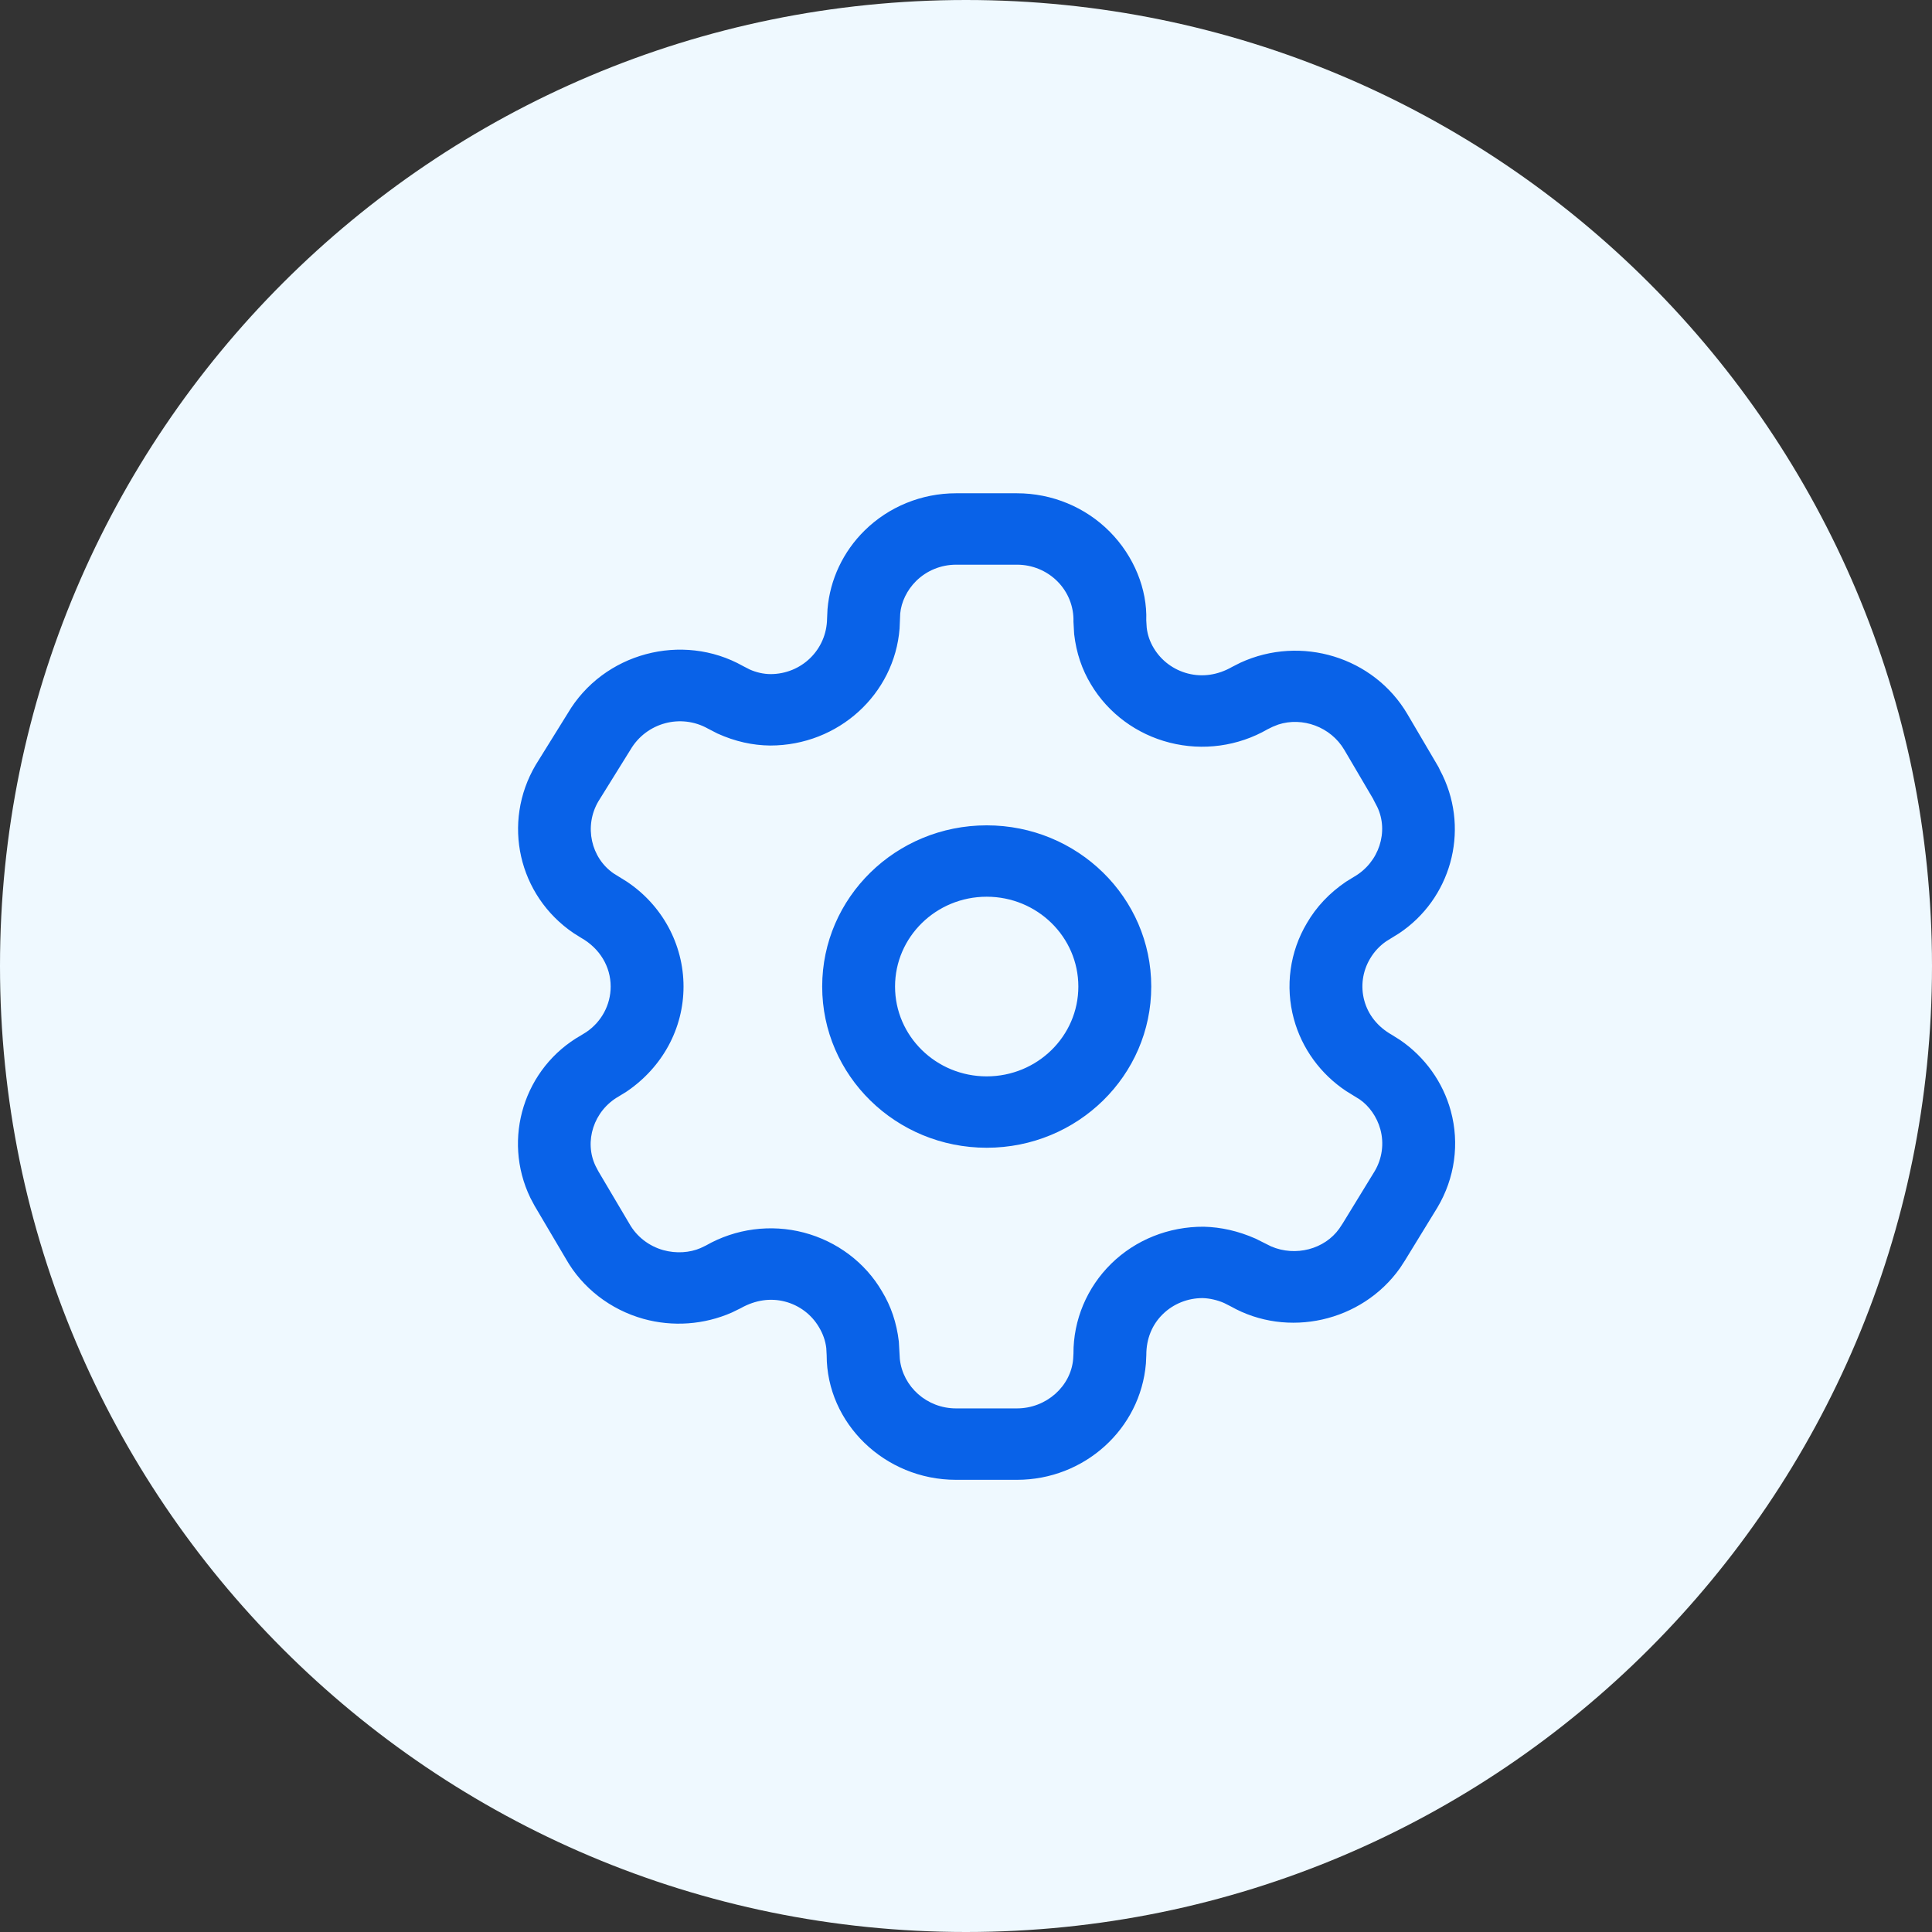 <svg width="39.167" height="39.167" viewBox="0 0 39.167 39.167" fill="none" xmlns="http://www.w3.org/2000/svg" xmlns:xlink="http://www.w3.org/1999/xlink">
	<rect x="0" y="0" width="39.167" height="39.167" fill="#333333" stroke="none"/>
	<desc>
			Created with Pixso.
	</desc>
	<defs/>
	<path id="Vector" d="M39.167 19.583C39.167 30.399 30.399 39.167 19.583 39.167C8.768 39.167 0 30.399 0 19.583C0 8.768 8.768 0 19.583 0C30.399 0 39.167 8.768 39.167 19.583Z" fill="#EFF9FF" fill-opacity="1" fill-rule="evenodd"/>
	<rect id="Iconly/Light-outline/Setting" width="24" height="24" transform="translate(8 8)" fill="#0962E8" fill-opacity="0"/>
	<path id="Setting" d="M20.616 10L19.381 10C18.686 10 18.019 10.271 17.528 10.755C17.093 11.183 16.827 11.747 16.776 12.348L16.767 12.542C16.758 13.174 16.247 13.666 15.621 13.666C15.479 13.665 15.331 13.632 15.196 13.571L15.062 13.502C13.832 12.81 12.231 13.234 11.509 14.462L10.86 15.507C10.169 16.68 10.51 18.155 11.624 18.914L11.78 19.012C12.162 19.228 12.38 19.599 12.38 20C12.38 20.369 12.195 20.714 11.886 20.923L11.781 20.988C10.627 21.641 10.172 23.084 10.752 24.284L10.837 24.444L11.474 25.523C11.805 26.108 12.373 26.55 13.044 26.737C13.639 26.902 14.275 26.856 14.838 26.608L15.016 26.521C15.315 26.352 15.625 26.311 15.915 26.387C16.206 26.463 16.453 26.65 16.603 26.906C16.685 27.042 16.733 27.182 16.751 27.328L16.759 27.475C16.758 28.849 17.932 30 19.381 30L20.616 30C21.985 30 23.12 28.97 23.231 27.641L23.239 27.47C23.238 27.138 23.358 26.852 23.573 26.642C23.787 26.432 24.079 26.315 24.382 26.316C24.521 26.32 24.675 26.354 24.817 26.416L24.953 26.485C26.101 27.134 27.606 26.801 28.381 25.709L28.48 25.557L29.14 24.48C29.495 23.883 29.591 23.182 29.412 22.523C29.253 21.939 28.889 21.43 28.384 21.084L28.217 20.979C27.927 20.815 27.736 20.571 27.658 20.284C27.58 19.998 27.622 19.693 27.774 19.437C27.858 19.293 27.971 19.173 28.105 19.081L28.362 18.922C29.404 18.229 29.794 16.865 29.246 15.719L29.189 15.607C29.177 15.578 29.163 15.549 29.146 15.522L28.533 14.479C27.851 13.319 26.376 12.869 25.146 13.435L24.982 13.518C24.688 13.687 24.378 13.729 24.086 13.655C23.794 13.581 23.544 13.396 23.391 13.141C23.312 13.011 23.264 12.871 23.247 12.725L23.238 12.578C23.26 11.95 22.992 11.277 22.498 10.779C22.004 10.28 21.325 10 20.616 10ZM20.616 11.448L19.381 11.448C19.079 11.448 18.789 11.566 18.575 11.776C18.386 11.962 18.271 12.207 18.25 12.437L18.237 12.742C18.133 14.071 17 15.114 15.613 15.114C15.256 15.11 14.904 15.033 14.544 14.87L14.352 14.771C13.804 14.463 13.105 14.648 12.781 15.199L12.131 16.245C11.834 16.75 11.982 17.395 12.443 17.709L12.704 17.871C13.422 18.347 13.857 19.143 13.857 20C13.857 20.845 13.434 21.634 12.702 22.13L12.546 22.226C12.034 22.516 11.836 23.144 12.074 23.638L12.13 23.745L12.759 24.808C12.907 25.07 13.155 25.262 13.448 25.344C13.708 25.416 13.986 25.396 14.202 25.302L14.311 25.25C14.911 24.907 15.626 24.812 16.297 24.988C16.969 25.165 17.54 25.596 17.879 26.177C18.062 26.478 18.177 26.813 18.222 27.198L18.242 27.552C18.304 28.114 18.791 28.552 19.381 28.552L20.616 28.552C21.214 28.552 21.71 28.102 21.756 27.551L21.762 27.442C21.759 26.759 22.035 26.102 22.528 25.618C23.021 25.135 23.691 24.865 24.405 24.869C24.756 24.878 25.1 24.955 25.453 25.11L25.769 25.268C26.265 25.481 26.853 25.326 27.151 24.907L27.224 24.796L27.868 23.744C28.02 23.488 28.062 23.182 27.984 22.896C27.915 22.642 27.757 22.421 27.564 22.288L27.292 22.12C26.772 21.775 26.393 21.256 26.23 20.657C26.051 19.998 26.147 19.297 26.495 18.713C26.685 18.387 26.946 18.107 27.287 17.875L27.448 17.776C27.96 17.483 28.158 16.855 27.921 16.359L27.851 16.225L27.838 16.197L27.253 15.202C26.976 14.732 26.401 14.529 25.913 14.689L25.802 14.733L25.698 14.784C25.1 15.129 24.386 15.227 23.714 15.056C23.042 14.886 22.467 14.46 22.118 13.876C21.936 13.575 21.82 13.24 21.776 12.854L21.762 12.602C21.771 12.299 21.654 12.005 21.439 11.788C21.223 11.57 20.926 11.447 20.616 11.448ZM20.003 16.732C18.161 16.732 16.668 18.195 16.668 20C16.668 21.805 18.161 23.268 20.003 23.268C21.846 23.268 23.339 21.805 23.339 20C23.339 18.195 21.846 16.732 20.003 16.732ZM20.003 18.179C21.029 18.179 21.861 18.995 21.861 20C21.861 21.005 21.029 21.821 20.003 21.821C18.977 21.821 18.145 21.005 18.145 20C18.145 18.995 18.977 18.179 20.003 18.179Z" clip-rule="evenodd" fill="#0962E8" fill-opacity="1" fill-rule="evenodd"/>
</svg>
